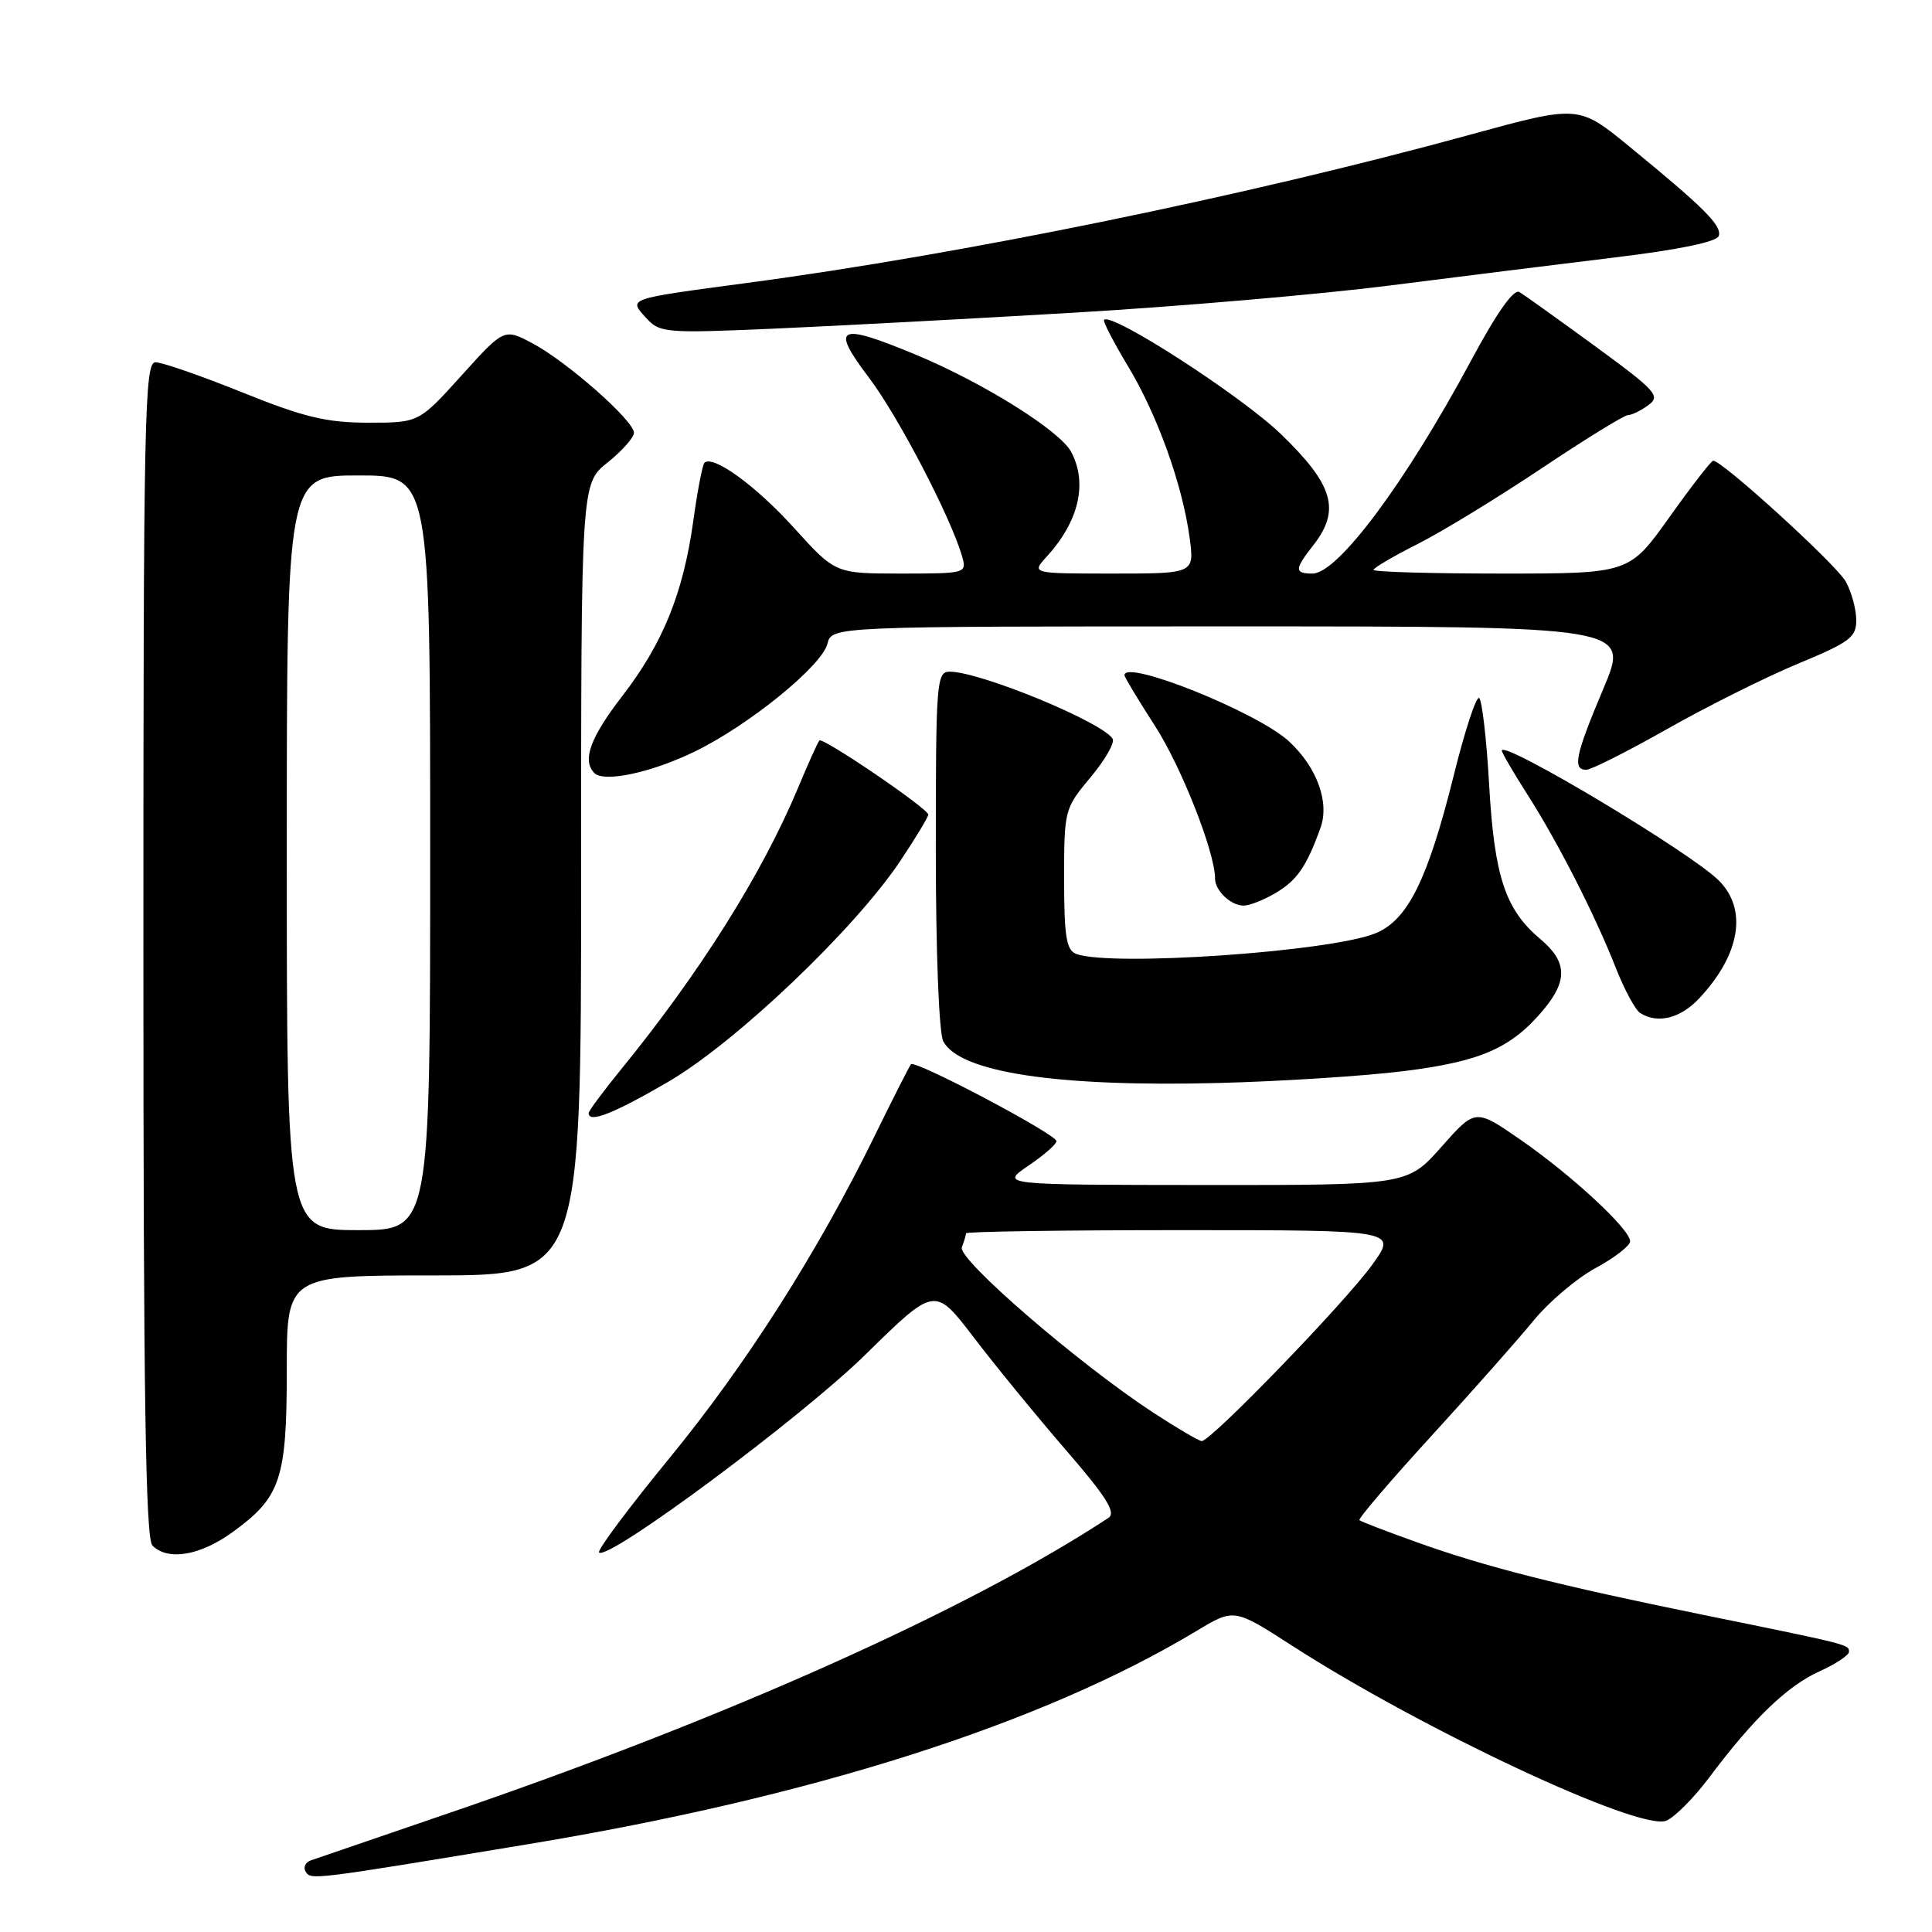<?xml version="1.0" encoding="UTF-8" standalone="no"?>
<!DOCTYPE svg PUBLIC "-//W3C//DTD SVG 1.1//EN" "http://www.w3.org/Graphics/SVG/1.1/DTD/svg11.dtd" >
<svg xmlns="http://www.w3.org/2000/svg" xmlns:xlink="http://www.w3.org/1999/xlink" version="1.1" viewBox="0 0 256 256">
 <g >
 <path fill="currentColor"
d=" M 70.00 244.36 C 107.65 238.13 138.07 228.42 158.51 216.13 C 163.52 213.11 163.52 213.11 171.14 218.02 C 188.43 229.17 217.18 242.63 220.77 241.26 C 221.86 240.84 224.44 238.25 226.50 235.50 C 232.31 227.74 236.84 223.37 241.10 221.46 C 243.24 220.49 245.00 219.32 245.00 218.87 C 245.00 217.91 245.19 217.95 225.50 213.94 C 206.43 210.05 196.85 207.62 187.75 204.36 C 183.76 202.93 180.33 201.62 180.13 201.43 C 179.93 201.25 184.21 196.24 189.64 190.30 C 195.08 184.36 201.17 177.47 203.19 175.00 C 205.21 172.53 208.91 169.38 211.43 168.02 C 213.94 166.66 216.00 165.06 216.00 164.48 C 216.00 162.89 208.30 155.75 201.50 151.04 C 195.50 146.88 195.50 146.88 191.00 151.96 C 186.50 157.04 186.50 157.04 159.52 157.02 C 132.54 157.00 132.54 157.00 136.27 154.46 C 138.32 153.07 139.99 151.61 139.99 151.21 C 139.97 150.29 121.25 140.40 120.71 141.02 C 120.49 141.29 118.32 145.55 115.90 150.50 C 108.36 165.91 98.89 180.79 88.69 193.23 C 83.29 199.82 79.10 205.43 79.38 205.71 C 80.55 206.88 106.18 187.83 114.69 179.48 C 123.87 170.46 123.87 170.46 129.00 177.18 C 131.82 180.88 137.30 187.58 141.18 192.07 C 146.63 198.37 147.92 200.44 146.87 201.13 C 128.27 213.36 95.91 227.82 59.00 240.41 C 49.92 243.51 41.91 246.26 41.19 246.51 C 40.46 246.77 40.15 247.44 40.50 248.00 C 41.20 249.13 41.24 249.12 70.00 244.36 Z  M 30.81 203.02 C 37.20 198.40 38.00 195.99 38.00 181.55 C 38.00 169.00 38.00 169.00 57.50 169.00 C 77.00 169.00 77.00 169.00 77.00 116.54 C 77.00 64.09 77.00 64.09 80.50 61.29 C 82.42 59.76 84.00 57.98 84.00 57.34 C 84.00 55.74 75.13 47.92 70.57 45.50 C 66.80 43.50 66.80 43.50 61.15 49.76 C 55.50 56.01 55.50 56.01 48.77 56.01 C 43.25 56.00 40.26 55.28 32.12 52.00 C 26.66 49.80 21.48 48.00 20.60 48.00 C 19.15 48.00 19.00 55.16 19.00 125.80 C 19.00 184.98 19.29 203.89 20.20 204.80 C 22.25 206.85 26.52 206.13 30.81 203.02 Z  M 88.52 143.36 C 97.50 138.13 113.29 123.10 119.34 114.01 C 121.35 111.00 123.00 108.26 123.00 107.94 C 123.00 107.15 109.02 97.64 108.57 98.12 C 108.37 98.33 107.08 101.20 105.70 104.50 C 100.94 115.85 92.76 128.85 82.32 141.67 C 79.94 144.59 78.00 147.20 78.00 147.49 C 78.00 148.86 81.25 147.59 88.52 143.36 Z  M 186.00 141.93 C 196.19 140.66 200.22 138.90 204.46 133.87 C 207.76 129.94 207.67 127.43 204.12 124.45 C 199.46 120.53 198.02 116.20 197.32 104.02 C 196.98 97.92 196.37 92.73 195.99 92.49 C 195.60 92.25 194.08 96.88 192.62 102.78 C 189.18 116.56 186.56 121.87 182.30 123.65 C 176.43 126.10 147.11 128.13 142.58 126.39 C 141.30 125.90 141.00 124.04 141.00 116.49 C 141.00 107.33 141.05 107.13 144.50 103.00 C 146.43 100.70 147.74 98.40 147.43 97.89 C 146.06 95.67 129.87 89.00 125.84 89.00 C 124.10 89.00 124.00 90.33 124.00 112.57 C 124.00 126.24 124.42 136.91 124.99 137.99 C 127.20 142.10 140.07 144.05 161.50 143.50 C 169.75 143.29 180.78 142.58 186.00 141.93 Z  M 225.19 132.25 C 230.60 126.45 231.58 120.49 227.75 116.67 C 224.03 112.95 199.00 97.98 199.00 99.46 C 199.00 99.74 200.51 102.33 202.36 105.23 C 206.43 111.60 211.30 121.14 214.10 128.24 C 215.23 131.12 216.69 133.82 217.33 134.23 C 219.66 135.70 222.68 134.95 225.19 132.25 Z  M 169.02 118.33 C 171.86 116.65 173.11 114.85 174.97 109.70 C 176.20 106.31 174.50 101.64 170.77 98.21 C 166.60 94.37 149.00 87.30 149.00 89.47 C 149.00 89.72 150.81 92.73 153.01 96.14 C 156.53 101.58 161.00 112.93 161.00 116.41 C 161.00 118.02 163.09 120.00 164.80 120.00 C 165.56 120.00 167.46 119.25 169.02 118.33 Z  M 92.15 99.54 C 99.33 96.02 108.90 88.23 109.64 85.30 C 110.22 83.00 110.22 83.00 163.08 83.00 C 215.93 83.00 215.93 83.00 212.47 91.22 C 208.74 100.05 208.33 102.00 210.19 102.00 C 210.84 102.00 215.67 99.56 220.94 96.58 C 226.20 93.60 233.99 89.71 238.25 87.94 C 245.15 85.08 246.00 84.43 245.96 82.11 C 245.95 80.68 245.32 78.41 244.58 77.07 C 243.33 74.81 228.11 60.94 227.00 61.05 C 226.72 61.08 224.11 64.45 221.19 68.55 C 215.88 76.00 215.88 76.00 198.94 76.00 C 189.62 76.00 182.00 75.78 182.00 75.51 C 182.00 75.25 184.64 73.70 187.87 72.07 C 191.10 70.44 198.48 65.93 204.28 62.05 C 210.08 58.17 215.23 55.00 215.72 55.00 C 216.22 55.00 217.43 54.41 218.42 53.68 C 220.07 52.48 219.44 51.78 211.37 45.88 C 206.49 42.32 201.98 39.09 201.34 38.70 C 200.58 38.24 198.34 41.41 194.94 47.75 C 186.23 63.97 177.27 76.00 173.91 76.00 C 171.50 76.00 171.52 75.43 174.00 72.27 C 177.67 67.60 176.71 64.27 169.75 57.54 C 164.48 52.45 147.31 41.35 146.29 42.38 C 146.11 42.56 147.53 45.30 149.44 48.48 C 153.36 54.98 156.67 64.18 157.63 71.25 C 158.27 76.00 158.27 76.00 147.46 76.00 C 136.65 76.00 136.65 76.00 138.70 73.75 C 142.97 69.07 144.14 64.01 141.93 59.87 C 140.42 57.06 130.33 50.74 121.40 47.02 C 111.04 42.71 109.97 43.21 115.11 50.00 C 119.00 55.12 126.02 68.60 127.49 73.75 C 128.12 75.96 127.98 76.00 119.41 76.00 C 110.69 76.00 110.69 76.00 105.23 69.97 C 100.16 64.36 94.45 60.22 93.34 61.33 C 93.08 61.59 92.41 65.06 91.86 69.05 C 90.53 78.61 87.84 85.25 82.44 92.25 C 78.20 97.74 77.11 100.76 78.75 102.43 C 80.03 103.73 86.40 102.36 92.15 99.54 Z  M 142.50 41.42 C 156.25 40.61 174.93 39.00 184.00 37.85 C 193.07 36.69 206.54 35.02 213.92 34.12 C 222.37 33.10 227.49 32.05 227.74 31.27 C 228.20 29.91 225.82 27.54 215.88 19.40 C 209.17 13.91 209.17 13.91 194.83 17.84 C 165.19 25.97 127.51 33.69 99.00 37.49 C 82.98 39.63 83.26 39.53 85.61 42.12 C 87.41 44.11 88.14 44.17 102.50 43.55 C 110.75 43.19 128.75 42.23 142.50 41.42 Z  M 152.84 187.20 C 142.92 180.71 126.85 166.83 127.45 165.27 C 127.75 164.48 128.00 163.65 128.00 163.42 C 128.00 163.19 140.85 163.00 156.56 163.00 C 185.12 163.00 185.12 163.00 181.86 167.54 C 178.27 172.55 160.39 191.03 159.23 190.95 C 158.83 190.92 155.95 189.23 152.84 187.20 Z  M 38.00 113.00 C 38.00 63.00 38.00 63.00 47.50 63.00 C 57.00 63.00 57.00 63.00 57.00 113.00 C 57.00 163.00 57.00 163.00 47.50 163.00 C 38.00 163.00 38.00 163.00 38.00 113.00 Z "/>
</g>
</svg>